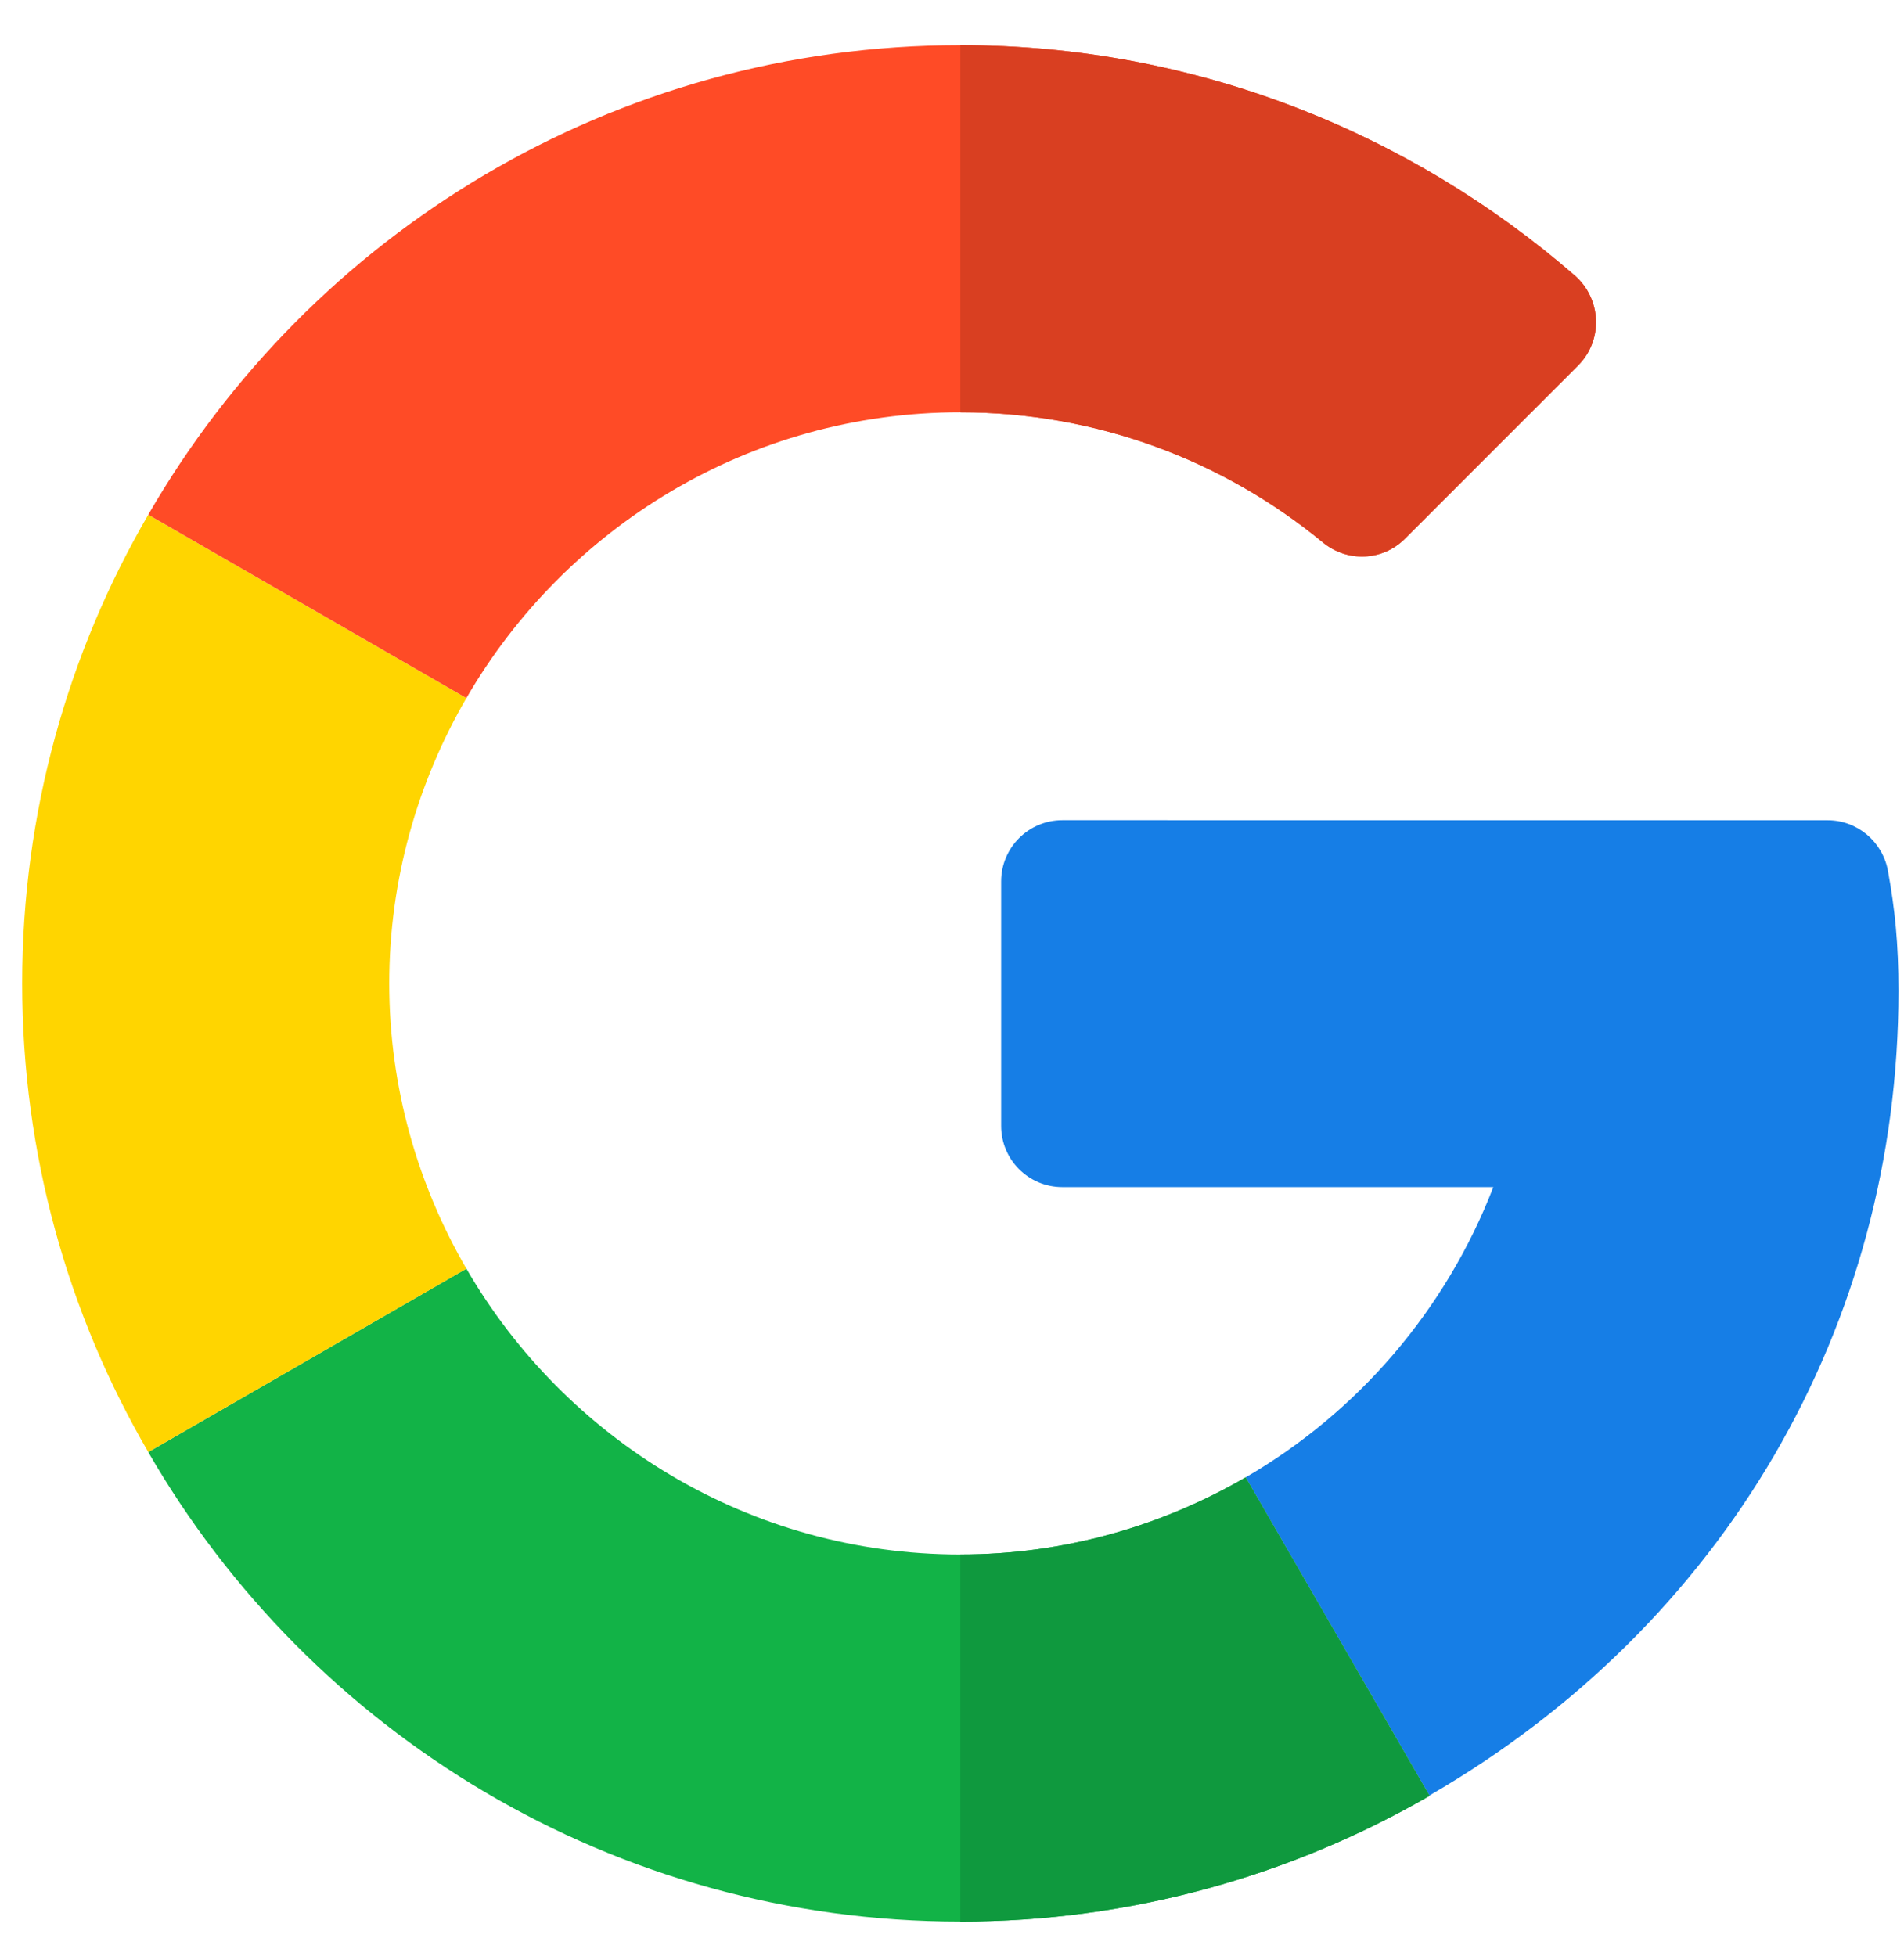 <svg width="37" height="38" viewBox="0 0 37 38" fill="none" xmlns="http://www.w3.org/2000/svg">
<g clip-path="url(#clip0_18_1097)">
<path d="M35.516 15.938L20.644 15.937C19.987 15.937 19.455 16.47 19.455 17.126V21.877C19.455 22.534 19.987 23.066 20.644 23.066H29.019C28.102 25.446 26.39 27.439 24.206 28.706L27.777 34.888C33.506 31.575 36.893 25.762 36.893 19.254C36.893 18.328 36.824 17.666 36.688 16.92C36.584 16.353 36.092 15.938 35.516 15.938Z" fill="#167EE6"/>
<path d="M18.662 30.205C14.563 30.205 10.985 27.965 9.063 24.651L2.881 28.215C6.027 33.667 11.921 37.338 18.662 37.338C21.968 37.338 25.089 36.448 27.777 34.896V34.888L24.206 28.706C22.572 29.653 20.682 30.205 18.662 30.205Z" fill="#12B347"/>
<path d="M27.777 34.896V34.888L24.206 28.706C22.572 29.653 20.682 30.205 18.662 30.205V37.338C21.969 37.338 25.089 36.448 27.777 34.896Z" fill="#0F993E"/>
<path d="M7.564 19.108C7.564 17.088 8.116 15.197 9.063 13.564L2.881 10.001C1.321 12.681 0.431 15.793 0.431 19.108C0.431 22.423 1.321 25.535 2.881 28.215L9.063 24.652C8.116 23.018 7.564 21.128 7.564 19.108Z" fill="#FFD500"/>
<path d="M18.662 8.011C21.334 8.011 23.789 8.96 25.707 10.54C26.18 10.93 26.868 10.902 27.301 10.468L30.667 7.102C31.159 6.61 31.124 5.806 30.599 5.35C27.386 2.563 23.206 0.877 18.662 0.877C11.921 0.877 6.027 4.549 2.881 10.001L9.063 13.564C10.985 10.25 14.563 8.011 18.662 8.011Z" fill="#FF4B26"/>
<path d="M25.707 10.54C26.18 10.93 26.868 10.902 27.301 10.468L30.667 7.102C31.159 6.61 31.124 5.806 30.599 5.35C27.386 2.563 23.206 0.877 18.662 0.877V8.011C21.334 8.011 23.789 8.96 25.707 10.54Z" fill="#D93F21"/>
</g>
<defs>
<clipPath id="clip0_18_1097">
<rect width="36.462" height="36.462" fill="white" transform="translate(0.431 0.877)"/>
</clipPath>
</defs>
</svg>
